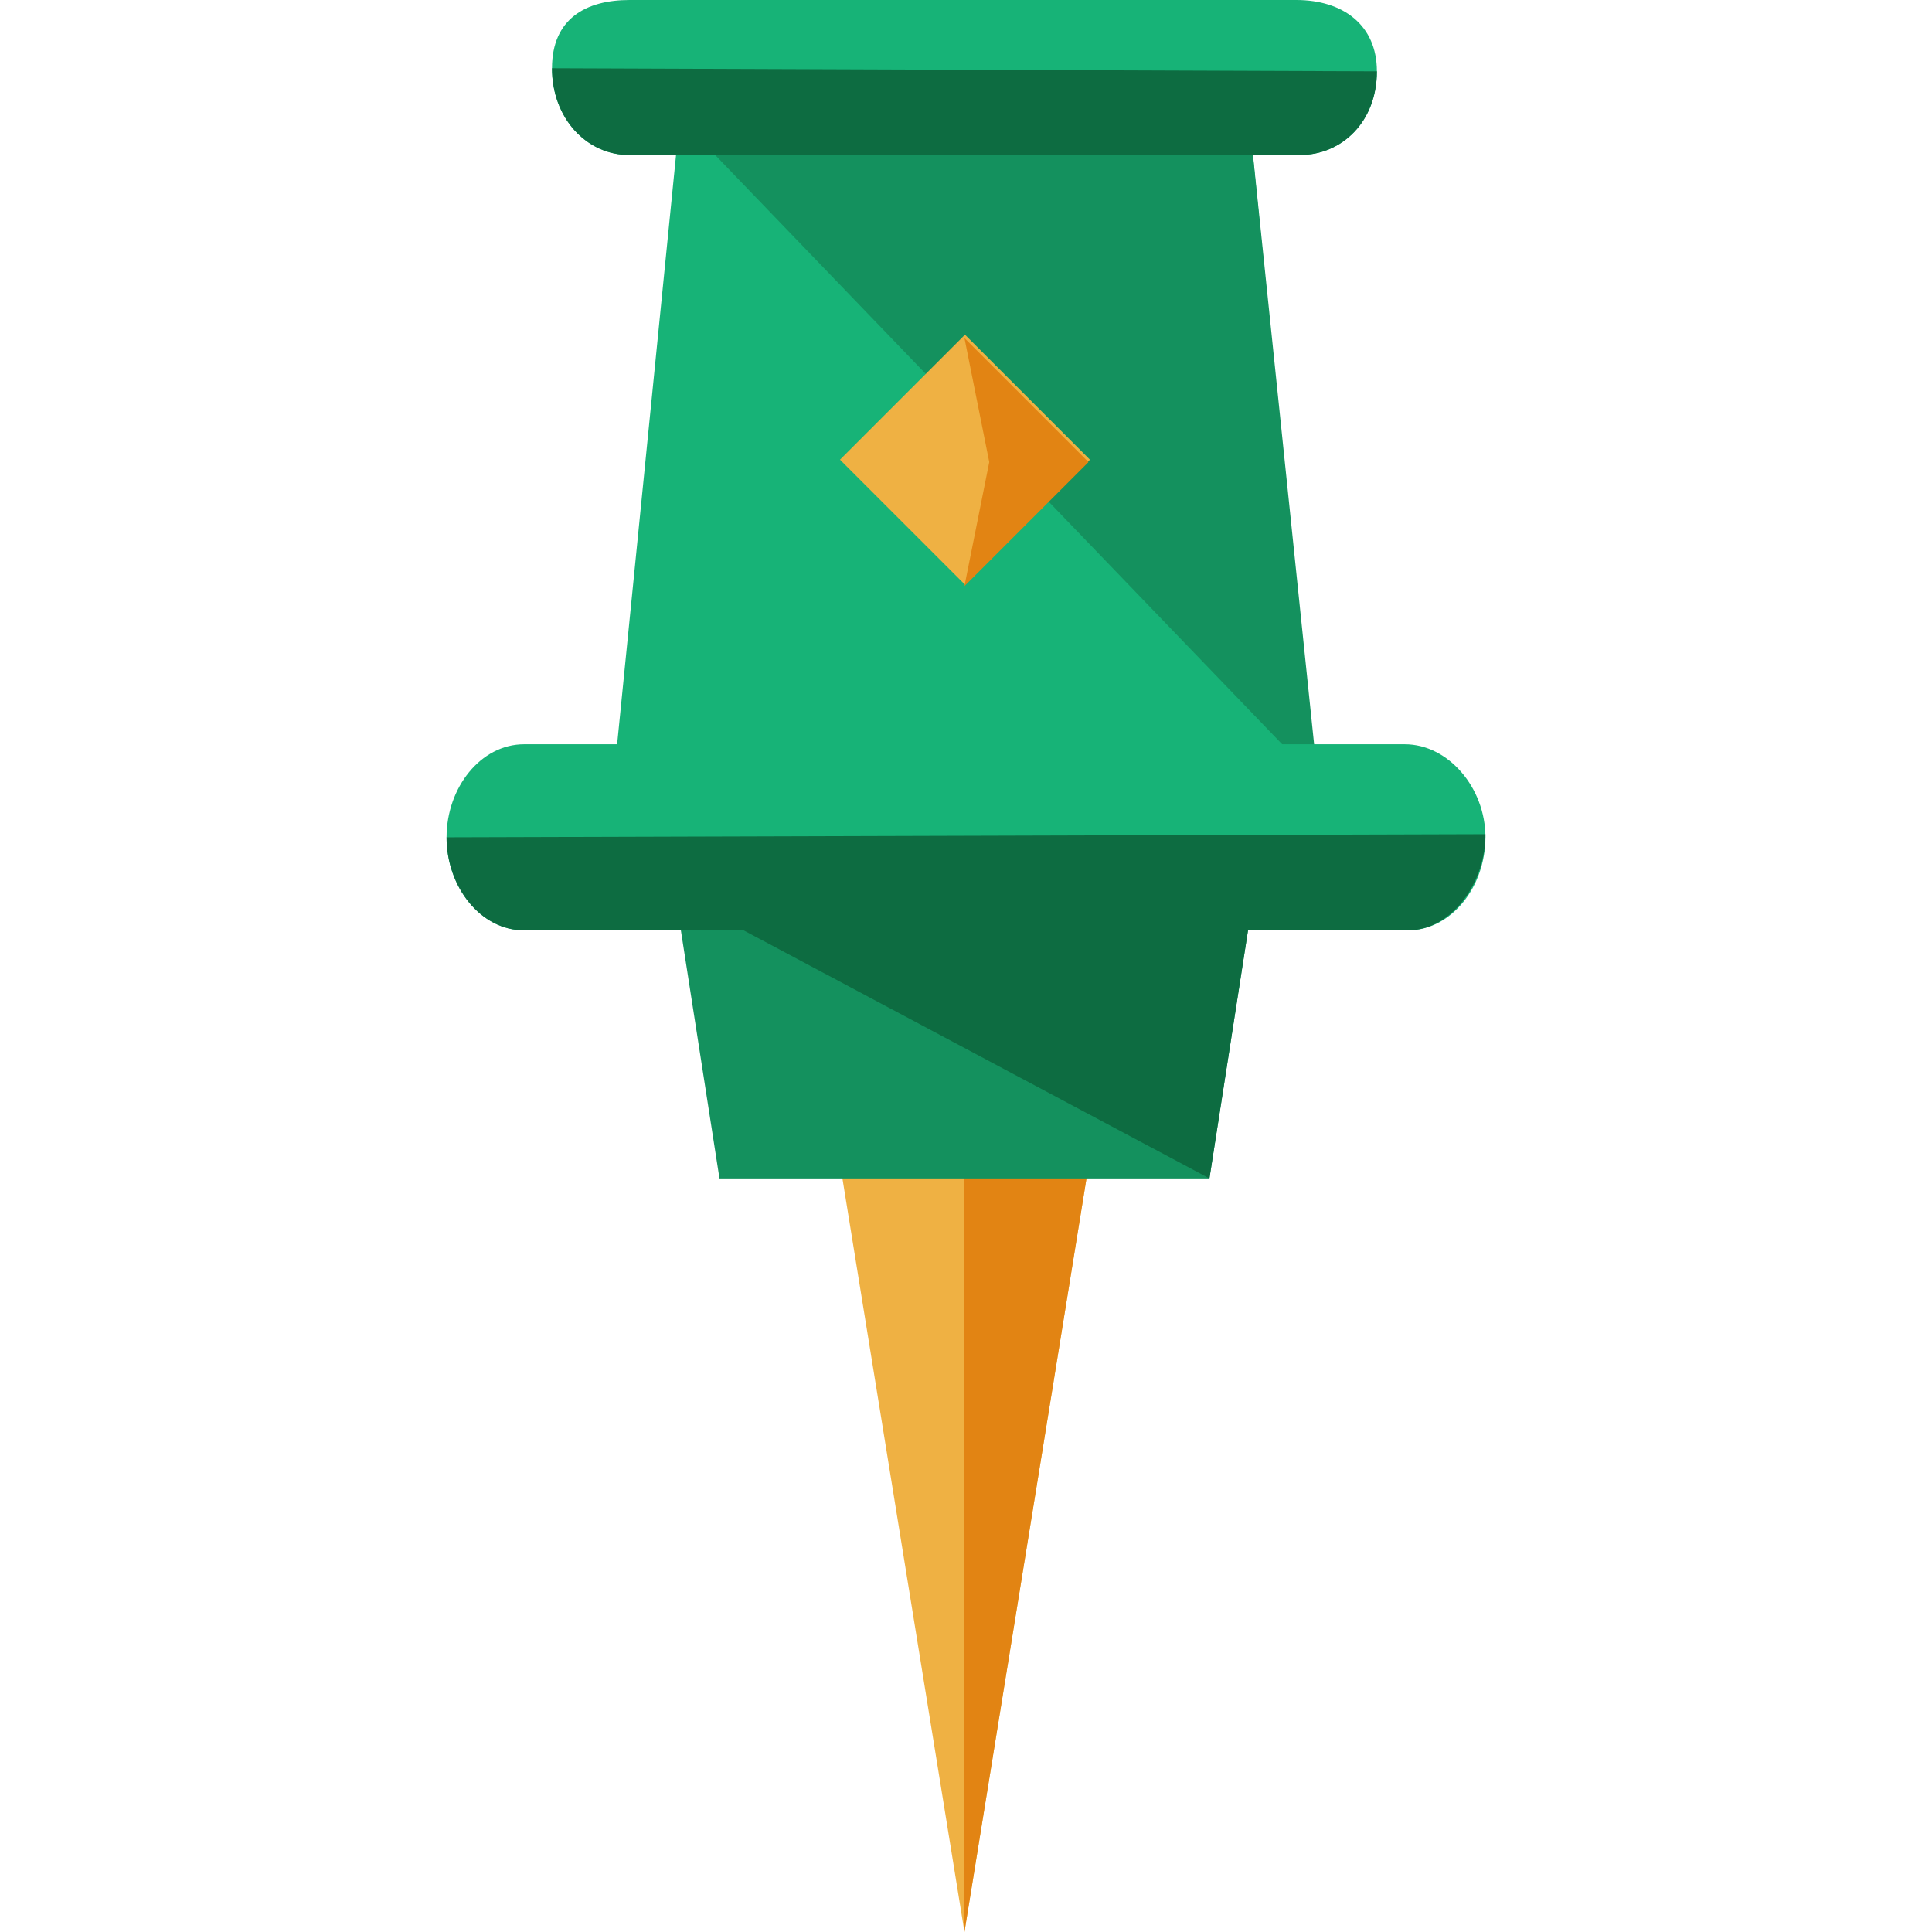 <?xml version="1.0"?>
<svg xmlns="http://www.w3.org/2000/svg" xmlns:xlink="http://www.w3.org/1999/xlink" version="1.1" id="Layer_1" x="0px" y="0px" viewBox="0 0 498.4 498.4" style="enable-background:new 0 0 498.4 498.4;" xml:space="preserve" width="512px" height="512px" class=""><g><g><polygon style="fill:#EFB143;" points="280.8,300.8 248.8,498.4 216.8,300.8 248.8,268 " data-original="#EFB143" class=""/><polyline style="fill:#E28413;" points="248.8,268 280.8,300.8 248.8,498.4 " data-original="#E28413" class=""/><polygon style="fill:#17B377" points="339.2,200 158.4,200 175.2,32 322.4,32 " data-original="#17B377" class="" data-old_color="#17b377"/><polygon style="fill:#14915E" points="312,304 185.6,304 174.4,232 323.2,232 " data-original="#14915E" class="" data-old_color="#0D6C41"/><polyline style="fill:#0D6C41" points="176.8,232 323.2,232 312,304 " data-original="#0D6C41" class="active-path" data-old_color="#0D693F"/><polyline style="fill:#14915E" points="176.8,32 322.4,32 340,201.6 " data-original="#14915E" class="" data-old_color="#0D6C41"/><path style="fill:#17B377" d="M355.2,18.4c0,12.8-8.8,21.6-20,21.6H162.4c-11.2,0-20-9.6-20-22.4l0,0c0-12.8,8.8-17.6,20-17.6h172  C346.4,0,355.2,6.4,355.2,18.4L355.2,18.4z" data-original="#17B377" class="" data-old_color="#17b377"/><path style="fill:#0D6C41" d="M355.2,18.4L355.2,18.4c0,12.8-8.8,21.6-20,21.6H162.4c-11.2,0-20-9.6-20-22.4l0,0" data-original="#0D6C41" class="active-path" data-old_color="#14915E"/><path style="fill:#17B377" d="M383.2,216c0,12.8-8.8,24-20,24h-228c-11.2,0-20-11.2-20-24l0,0c0-12.8,8.8-24,20-24h227.2  C373.6,192,383.2,203.2,383.2,216L383.2,216z" data-original="#17B377" class="" data-old_color="#17b377"/><path style="fill:#0D6C41" d="M383.2,215.2L383.2,215.2c0,12.8-8.8,24.8-20,24.8h-228c-11.2,0-20-11.2-20-24l0,0" data-original="#0D6C41" class="active-path" data-old_color="#14915E"/><rect x="226.097" y="95.8" transform="matrix(-0.707 0.707 -0.707 -0.707 508.756 26.466)" style="fill:#EFB143;" width="45.6" height="45.6" data-original="#EFB143" class=""/><polygon style="fill:#E28413;" points="280.8,119.2 248.8,151.2 255.2,119.2 248.8,87.2 " data-original="#E28413" class=""/></g></g> </svg>

